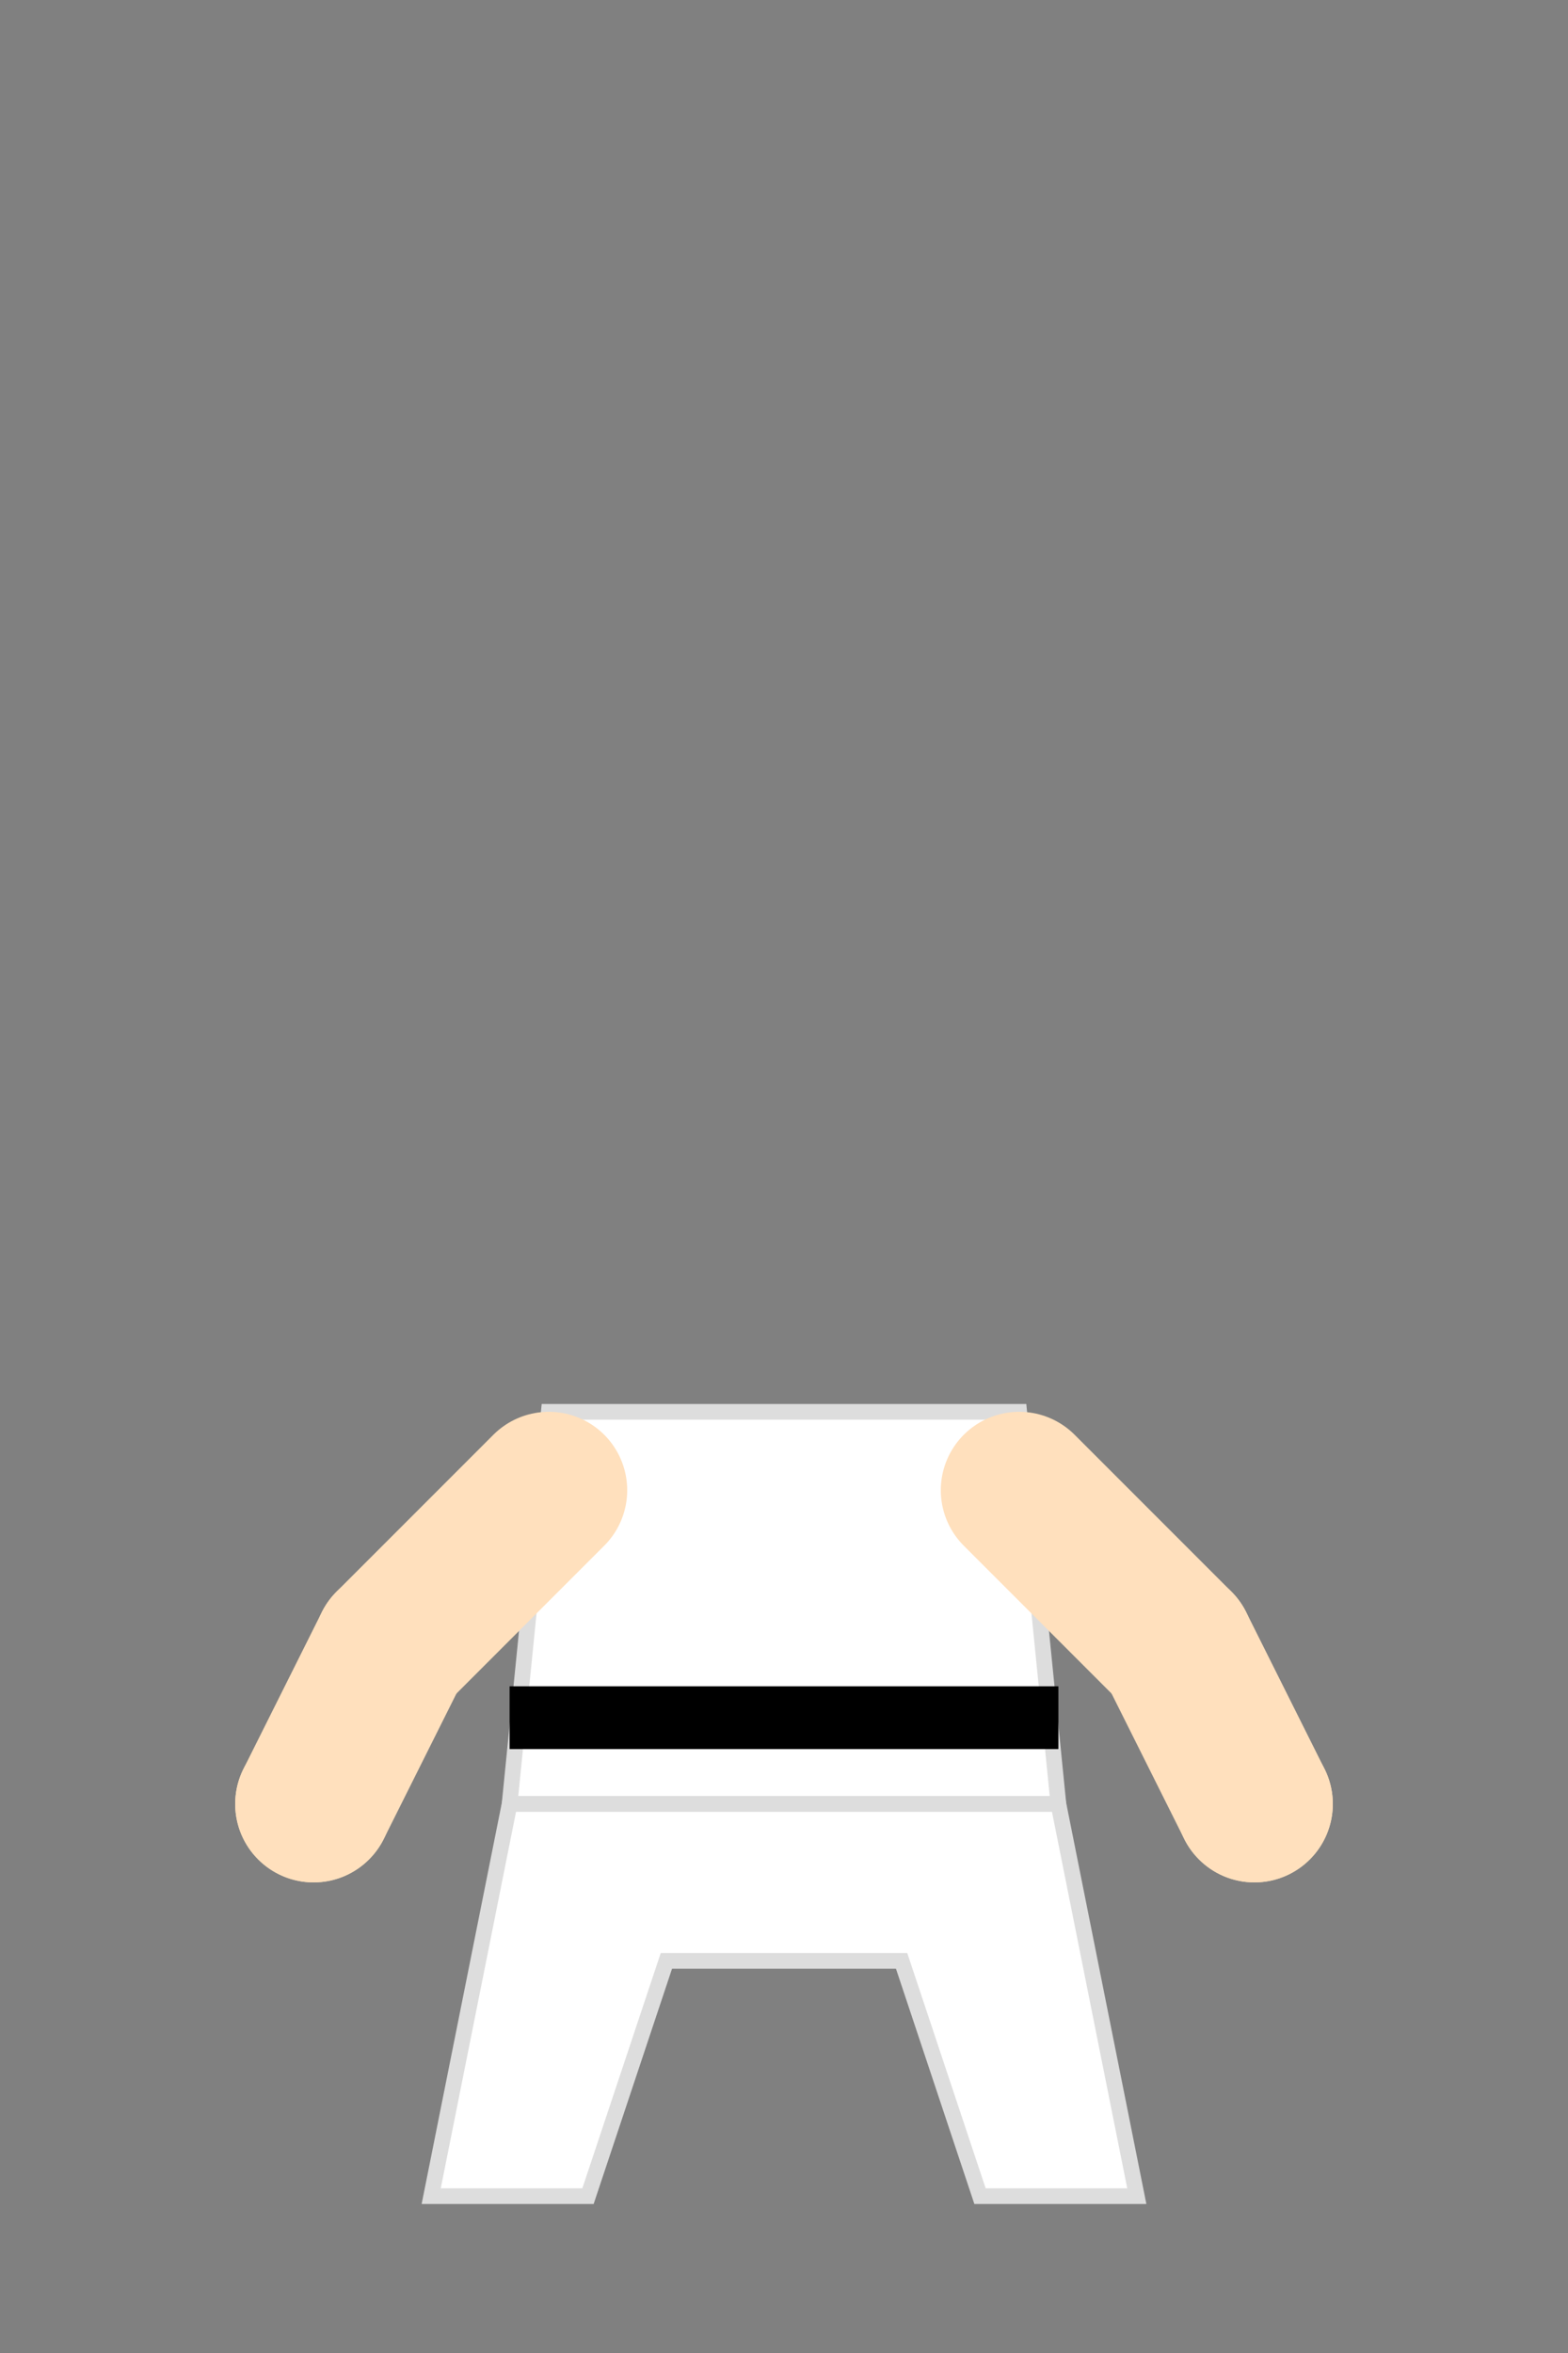 <svg width="200" height="300" xmlns="http://www.w3.org/2000/svg">
  <rect width="100%" height="100%" fill="#808080" stroke="none"/>
  <defs>
    <g id="karate-base">
      <!-- 與 idle.svg 相同的頭部定義 -->
    </g>
  </defs>

  <g id="karate-crouch" transform="translate(0,100)">
    <!-- 道服上衣 - 壓縮狀態 -->
    <path d="M70,80 L130,80 L135,130 L65,130 Z" fill="white" stroke="#DDD" stroke-width="2"/>
    <!-- 腰帶 -->
    <rect x="65" y="115" width="70" height="8" fill="#000"/>
    <!-- 道服褲子 - 蹲下姿勢 -->
    <path d="M65,130 L135,130 L145,180 L125,180 L115,150 L85,150 L75,180 L55,180 Z" fill="white" stroke="#DDD" stroke-width="2"/>
    
    <!-- 左手 - 防禦姿勢 -->
    <g class="left-arm">
      <path d="M70,90 L50,110" stroke="#FFE0BD" stroke-width="20" stroke-linecap="round"/>
      <path d="M50,110 L40,130" stroke="#FFE0BD" stroke-width="20" stroke-linecap="round"/>
      <circle cx="40" cy="130" r="10" fill="#FFE0BD"/>
    </g>
    
    <!-- 右手 - 防禦姿勢 -->
    <g class="right-arm">
      <path d="M130,90 L150,110" stroke="#FFE0BD" stroke-width="20" stroke-linecap="round"/>
      <path d="M150,110 L160,130" stroke="#FFE0BD" stroke-width="20" stroke-linecap="round"/>
      <circle cx="160" cy="130" r="10" fill="#FFE0BD"/>
    </g>

    <use href="#karate-base"/>
  </g>
</svg> 